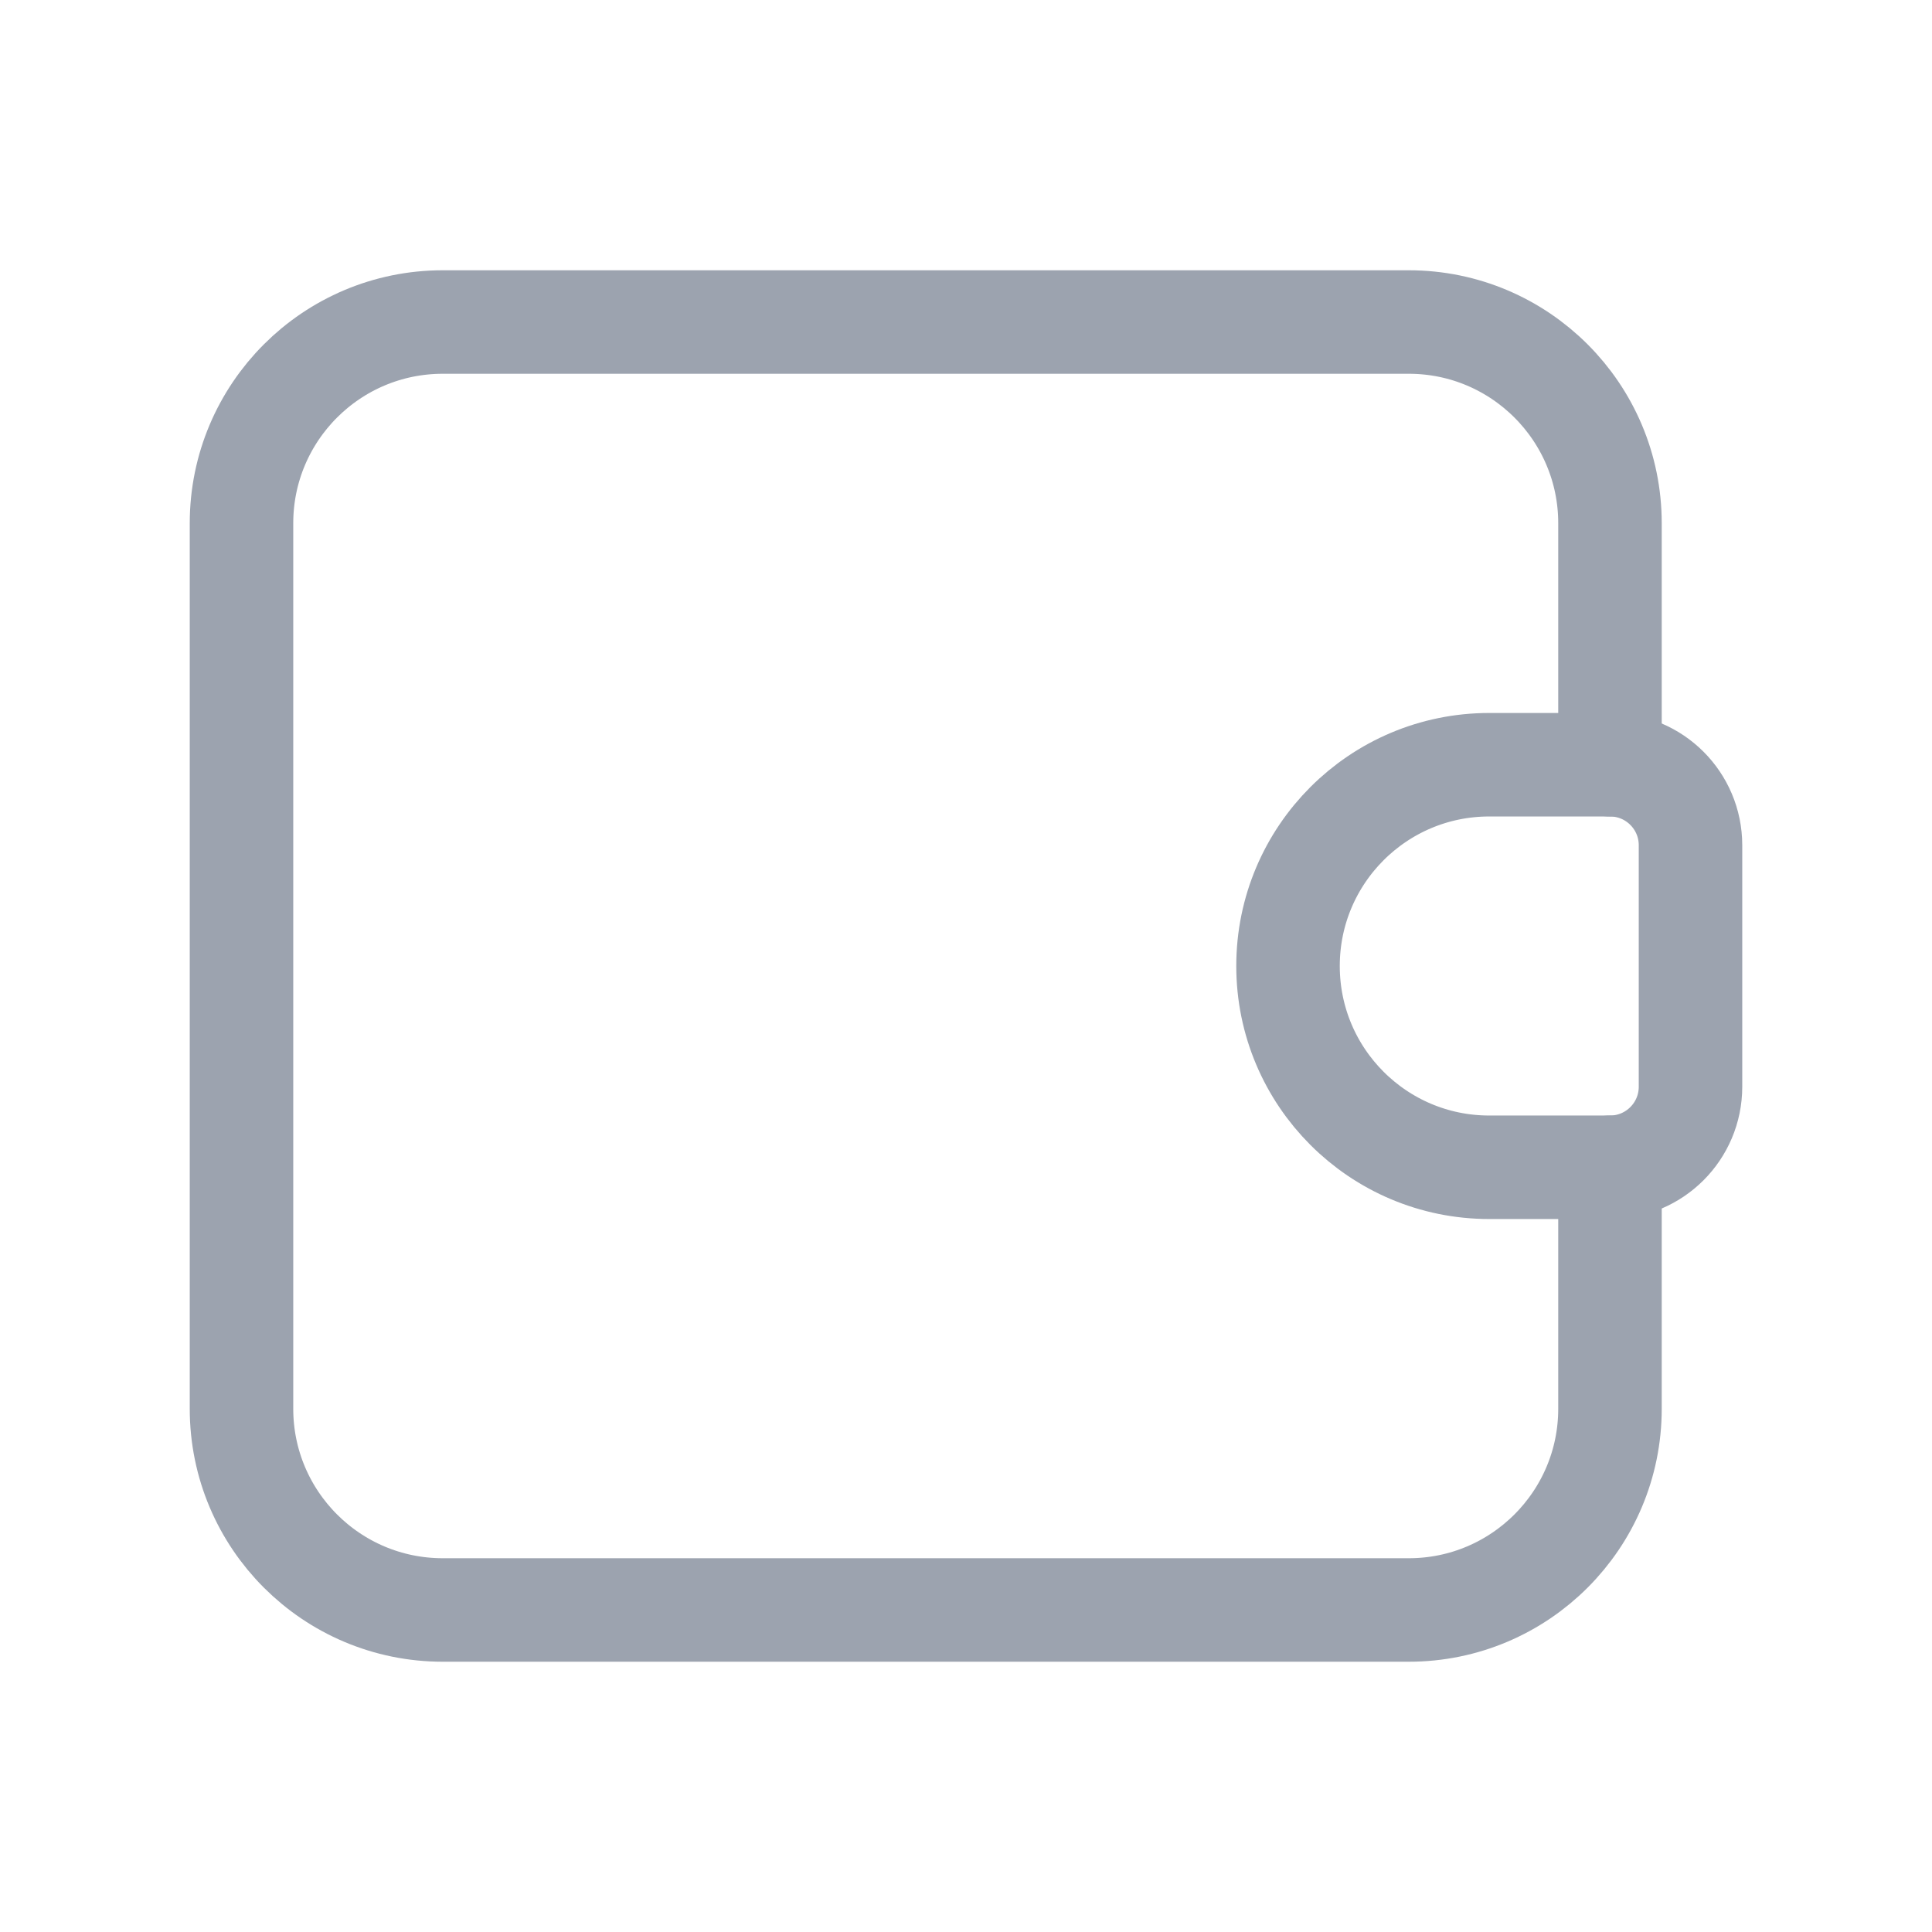 <svg width="28" height="28" viewBox="0 0 28 28" fill="none" xmlns="http://www.w3.org/2000/svg">
<path d="M23.333 16.917V20.417C23.333 22.027 22.027 23.333 20.417 23.333H6.417C4.806 23.333 3.5 22.027 3.5 20.417V7.583C3.5 5.973 4.806 4.667 6.417 4.667H20.417C22.027 4.667 23.333 5.973 23.333 7.583V11.083" stroke="#9CA3AF" stroke-width="1.5" stroke-linecap="round" stroke-linejoin="round"/>
<path fill-rule="evenodd" clip-rule="evenodd" d="M21.583 11.083H23.333C23.978 11.083 24.5 11.606 24.5 12.25V15.75C24.5 16.394 23.978 16.917 23.333 16.917H21.583C19.973 16.917 18.667 15.611 18.667 14V14C18.667 12.389 19.973 11.083 21.583 11.083V11.083Z" stroke="#9CA3AF" stroke-width="1.5" stroke-linecap="round" stroke-linejoin="round"/>
</svg>
